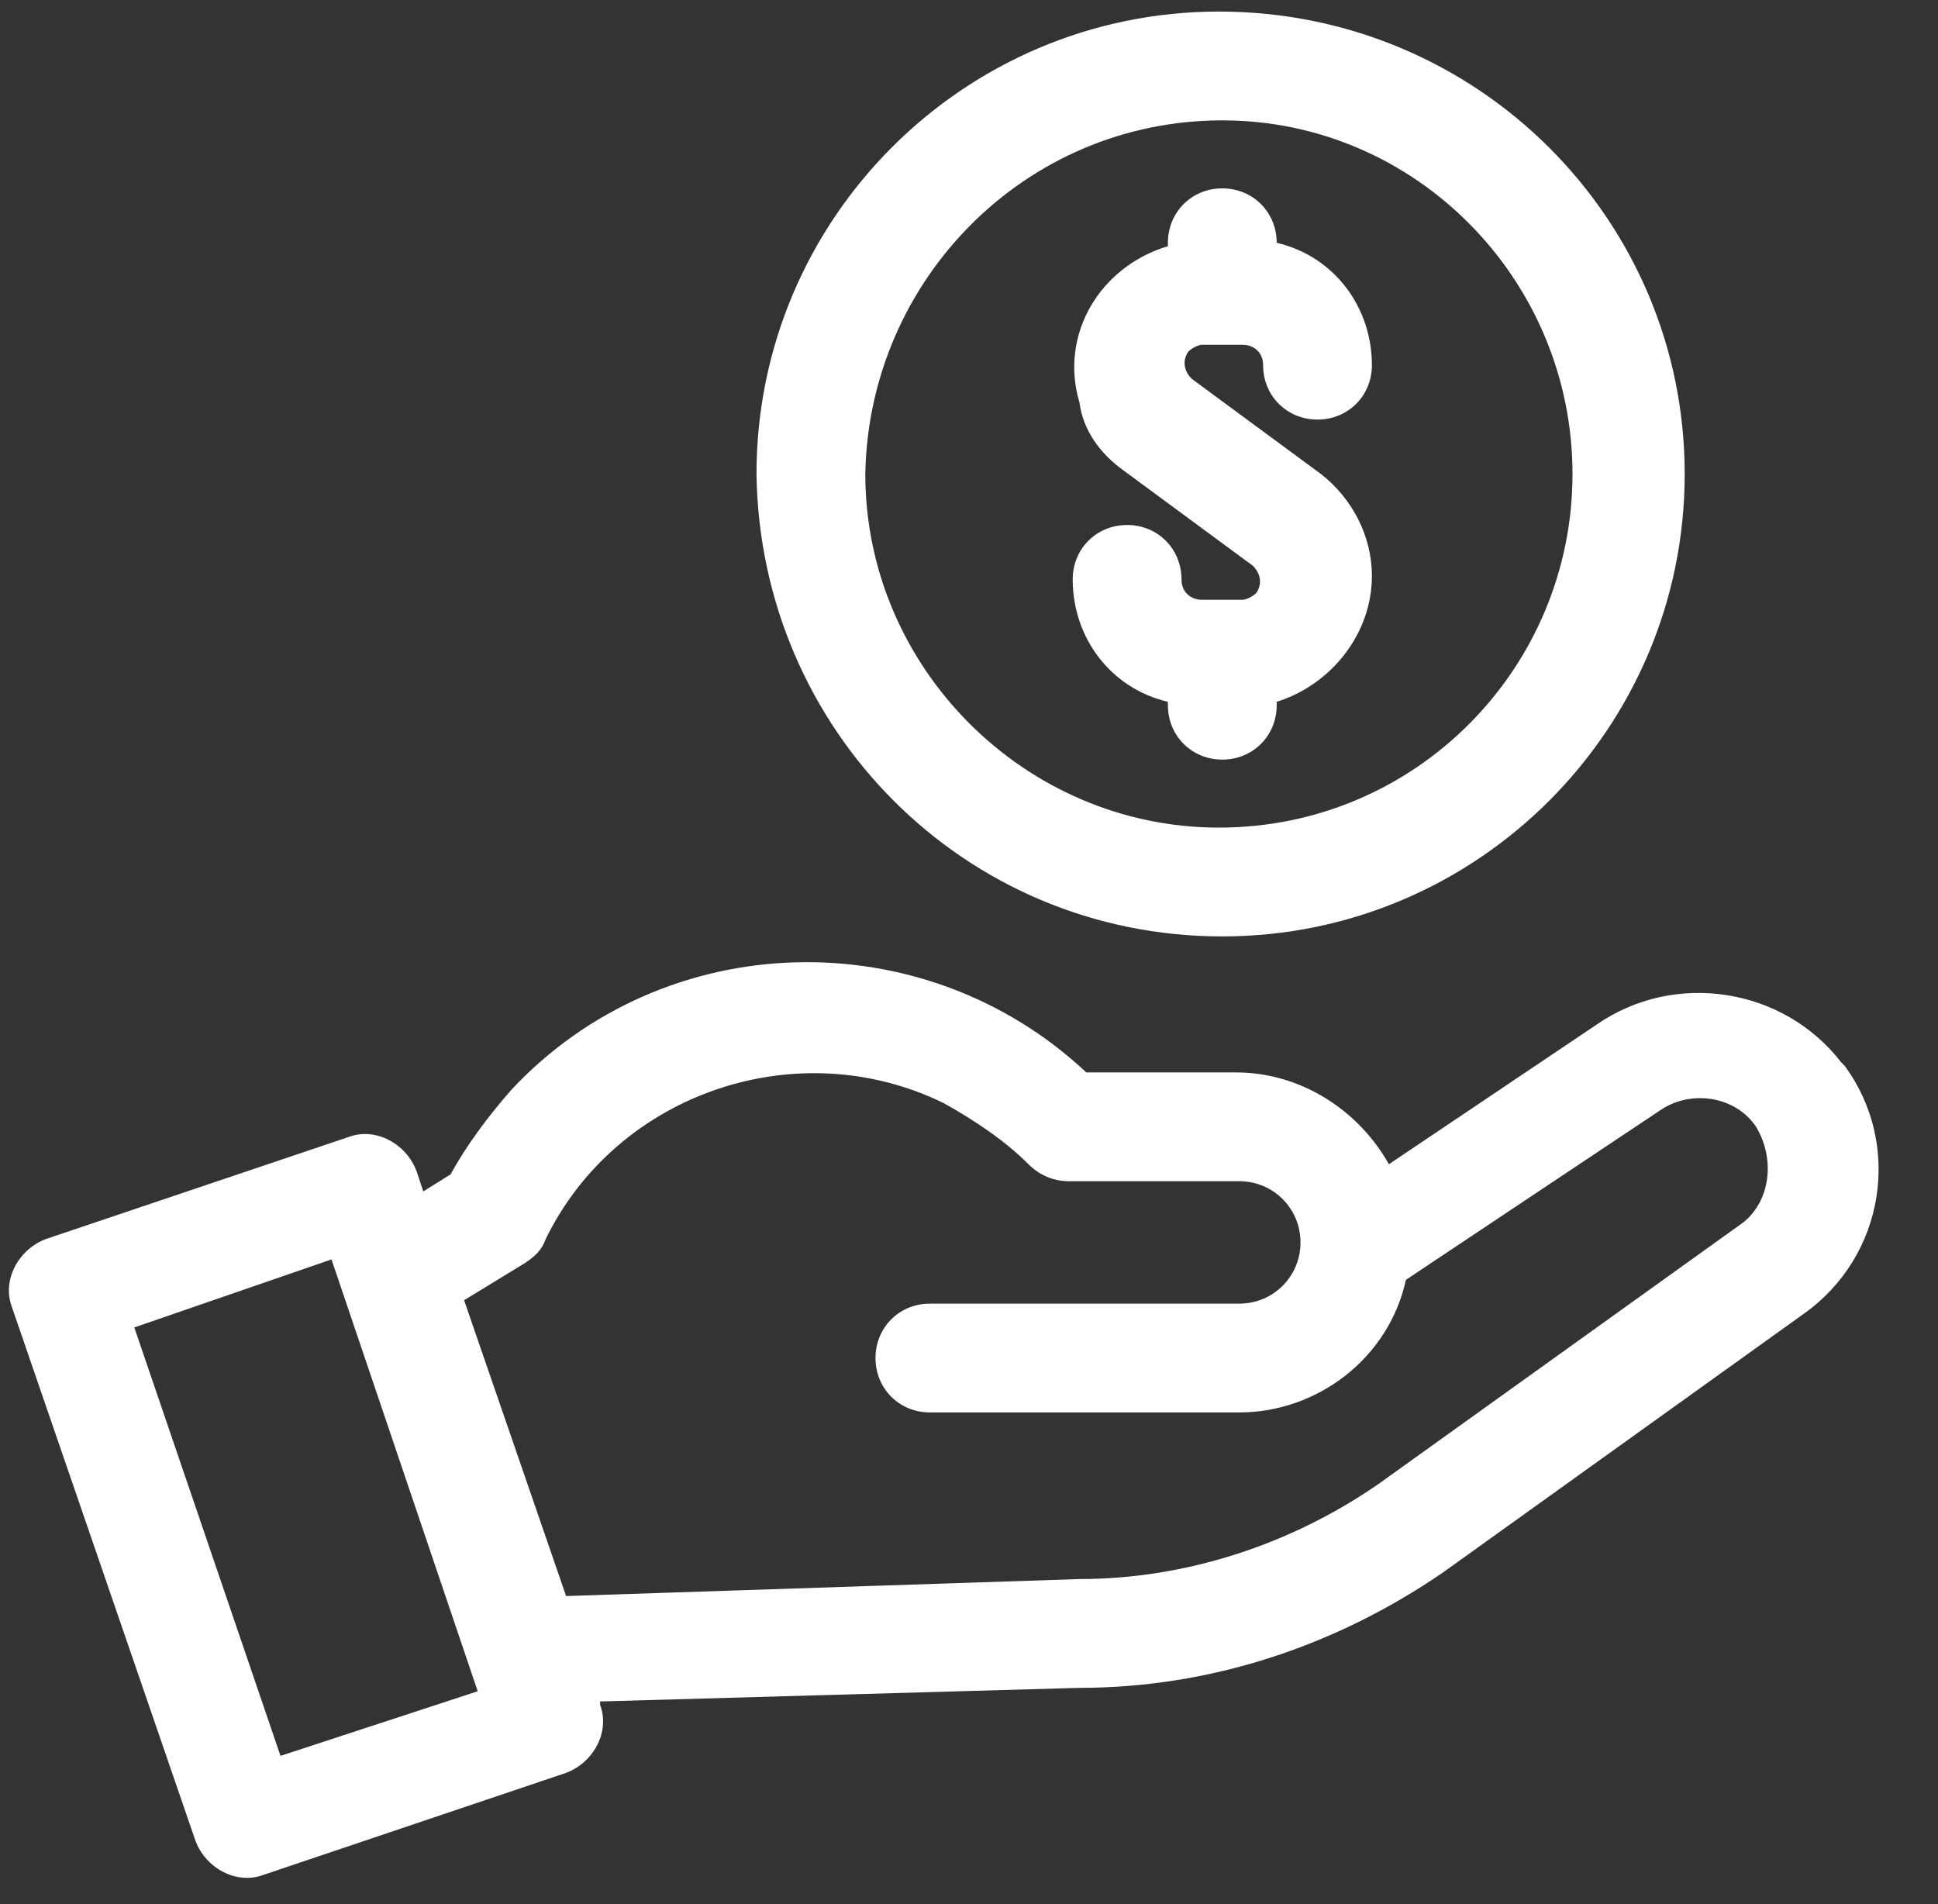 <svg width="57" height="56" viewBox="0 0 57 56" fill="none" xmlns="http://www.w3.org/2000/svg">
<rect x="0" y="0" width="57" height="56" fill="#333333" stroke="none"/>
<g clip-path="url(#clip0_1_181)">
<g clip-path="url(#clip1_1_181)">
<path d="M33.05 13.84L36.85 16.64C37.05 16.84 37.15 17.14 36.95 17.44C36.85 17.54 36.65 17.64 36.55 17.64H35.35C35.05 17.64 34.75 17.44 34.75 17.04C34.75 16.14 34.05 15.44 33.15 15.44C32.25 15.44 31.55 16.14 31.55 17.04C31.55 18.74 32.65 20.24 34.35 20.64V20.74C34.35 21.64 35.05 22.34 35.95 22.34C36.85 22.34 37.55 21.64 37.55 20.74V20.64C39.15 20.14 40.35 18.64 40.35 16.94C40.35 15.74 39.75 14.64 38.85 13.94L35.05 11.14C34.85 10.94 34.75 10.64 34.95 10.34C35.05 10.24 35.25 10.14 35.35 10.14H36.55C36.85 10.14 37.15 10.34 37.15 10.74C37.15 11.64 37.85 12.34 38.75 12.34C39.65 12.34 40.35 11.64 40.35 10.74C40.35 9.04 39.25 7.54 37.55 7.14C37.55 6.24 36.85 5.54 35.95 5.54C35.05 5.54 34.35 6.24 34.35 7.14V7.24C32.35 7.84 31.15 9.84 31.75 11.84C31.85 12.64 32.35 13.34 33.05 13.84ZM35.95 27.54C43.45 27.54 49.55 21.44 49.55 13.94C49.55 6.44 43.45 0.34 35.85 0.34C28.35 0.34 22.25 6.44 22.25 13.94C22.35 21.44 28.35 27.54 35.95 27.54ZM35.95 3.54C41.65 3.54 46.25 8.24 46.25 13.94C46.25 19.64 41.65 24.34 35.85 24.34C30.15 24.34 25.45 19.64 25.45 13.94C25.55 8.24 30.15 3.54 35.95 3.54ZM54.15 31.24C52.45 29.04 49.25 28.54 46.95 30.14L40.85 34.24C39.95 32.64 38.25 31.54 36.35 31.54H31.95C27.15 27.04 19.55 27.24 15.05 32.04C14.35 32.84 13.75 33.64 13.25 34.54L12.45 35.04L12.25 34.44C11.95 33.64 11.05 33.14 10.25 33.44L1.35 36.44C0.55 36.74 0.05 37.64 0.35 38.44L5.75 54.14C6.05 54.94 6.95 55.44 7.75 55.14L16.65 52.14C17.45 51.84 17.95 50.94 17.65 50.14V50.04L31.75 49.64C35.55 49.64 39.25 48.44 42.45 46.24L53.05 38.64C55.45 36.94 55.95 33.64 54.25 31.34L54.15 31.24ZM8.25 51.64L3.95 39.04L9.75 37.04L14.05 49.74L8.25 51.64ZM51.15 36.04L40.55 43.64C37.95 45.44 34.85 46.44 31.75 46.44L16.65 46.94L13.65 38.24L15.45 37.14C15.75 36.94 15.95 36.74 16.05 36.44C18.15 32.14 23.45 30.34 27.75 32.44C28.65 32.94 29.55 33.54 30.25 34.24C30.55 34.54 30.95 34.74 31.45 34.74H36.45C37.45 34.74 38.25 35.54 38.25 36.54C38.25 37.54 37.45 38.34 36.45 38.34H27.35C26.45 38.34 25.75 39.04 25.75 39.94C25.75 40.84 26.45 41.54 27.35 41.54H36.45C38.75 41.54 40.85 39.94 41.35 37.64L48.85 32.64C49.75 32.04 51.05 32.24 51.65 33.14C52.25 34.14 52.05 35.44 51.15 36.04Z" fill="white"/>
</g>
</g>
<defs>
<clipPath id="clip0_1_181">
<rect width="56" height="55" fill="white" transform="translate(0.25 0.34)"/>
</clipPath>
<clipPath id="clip1_1_181">
<rect width="56" height="55" fill="white" transform="translate(0.25 0.34)"/>
</clipPath>
</defs>
</svg>
